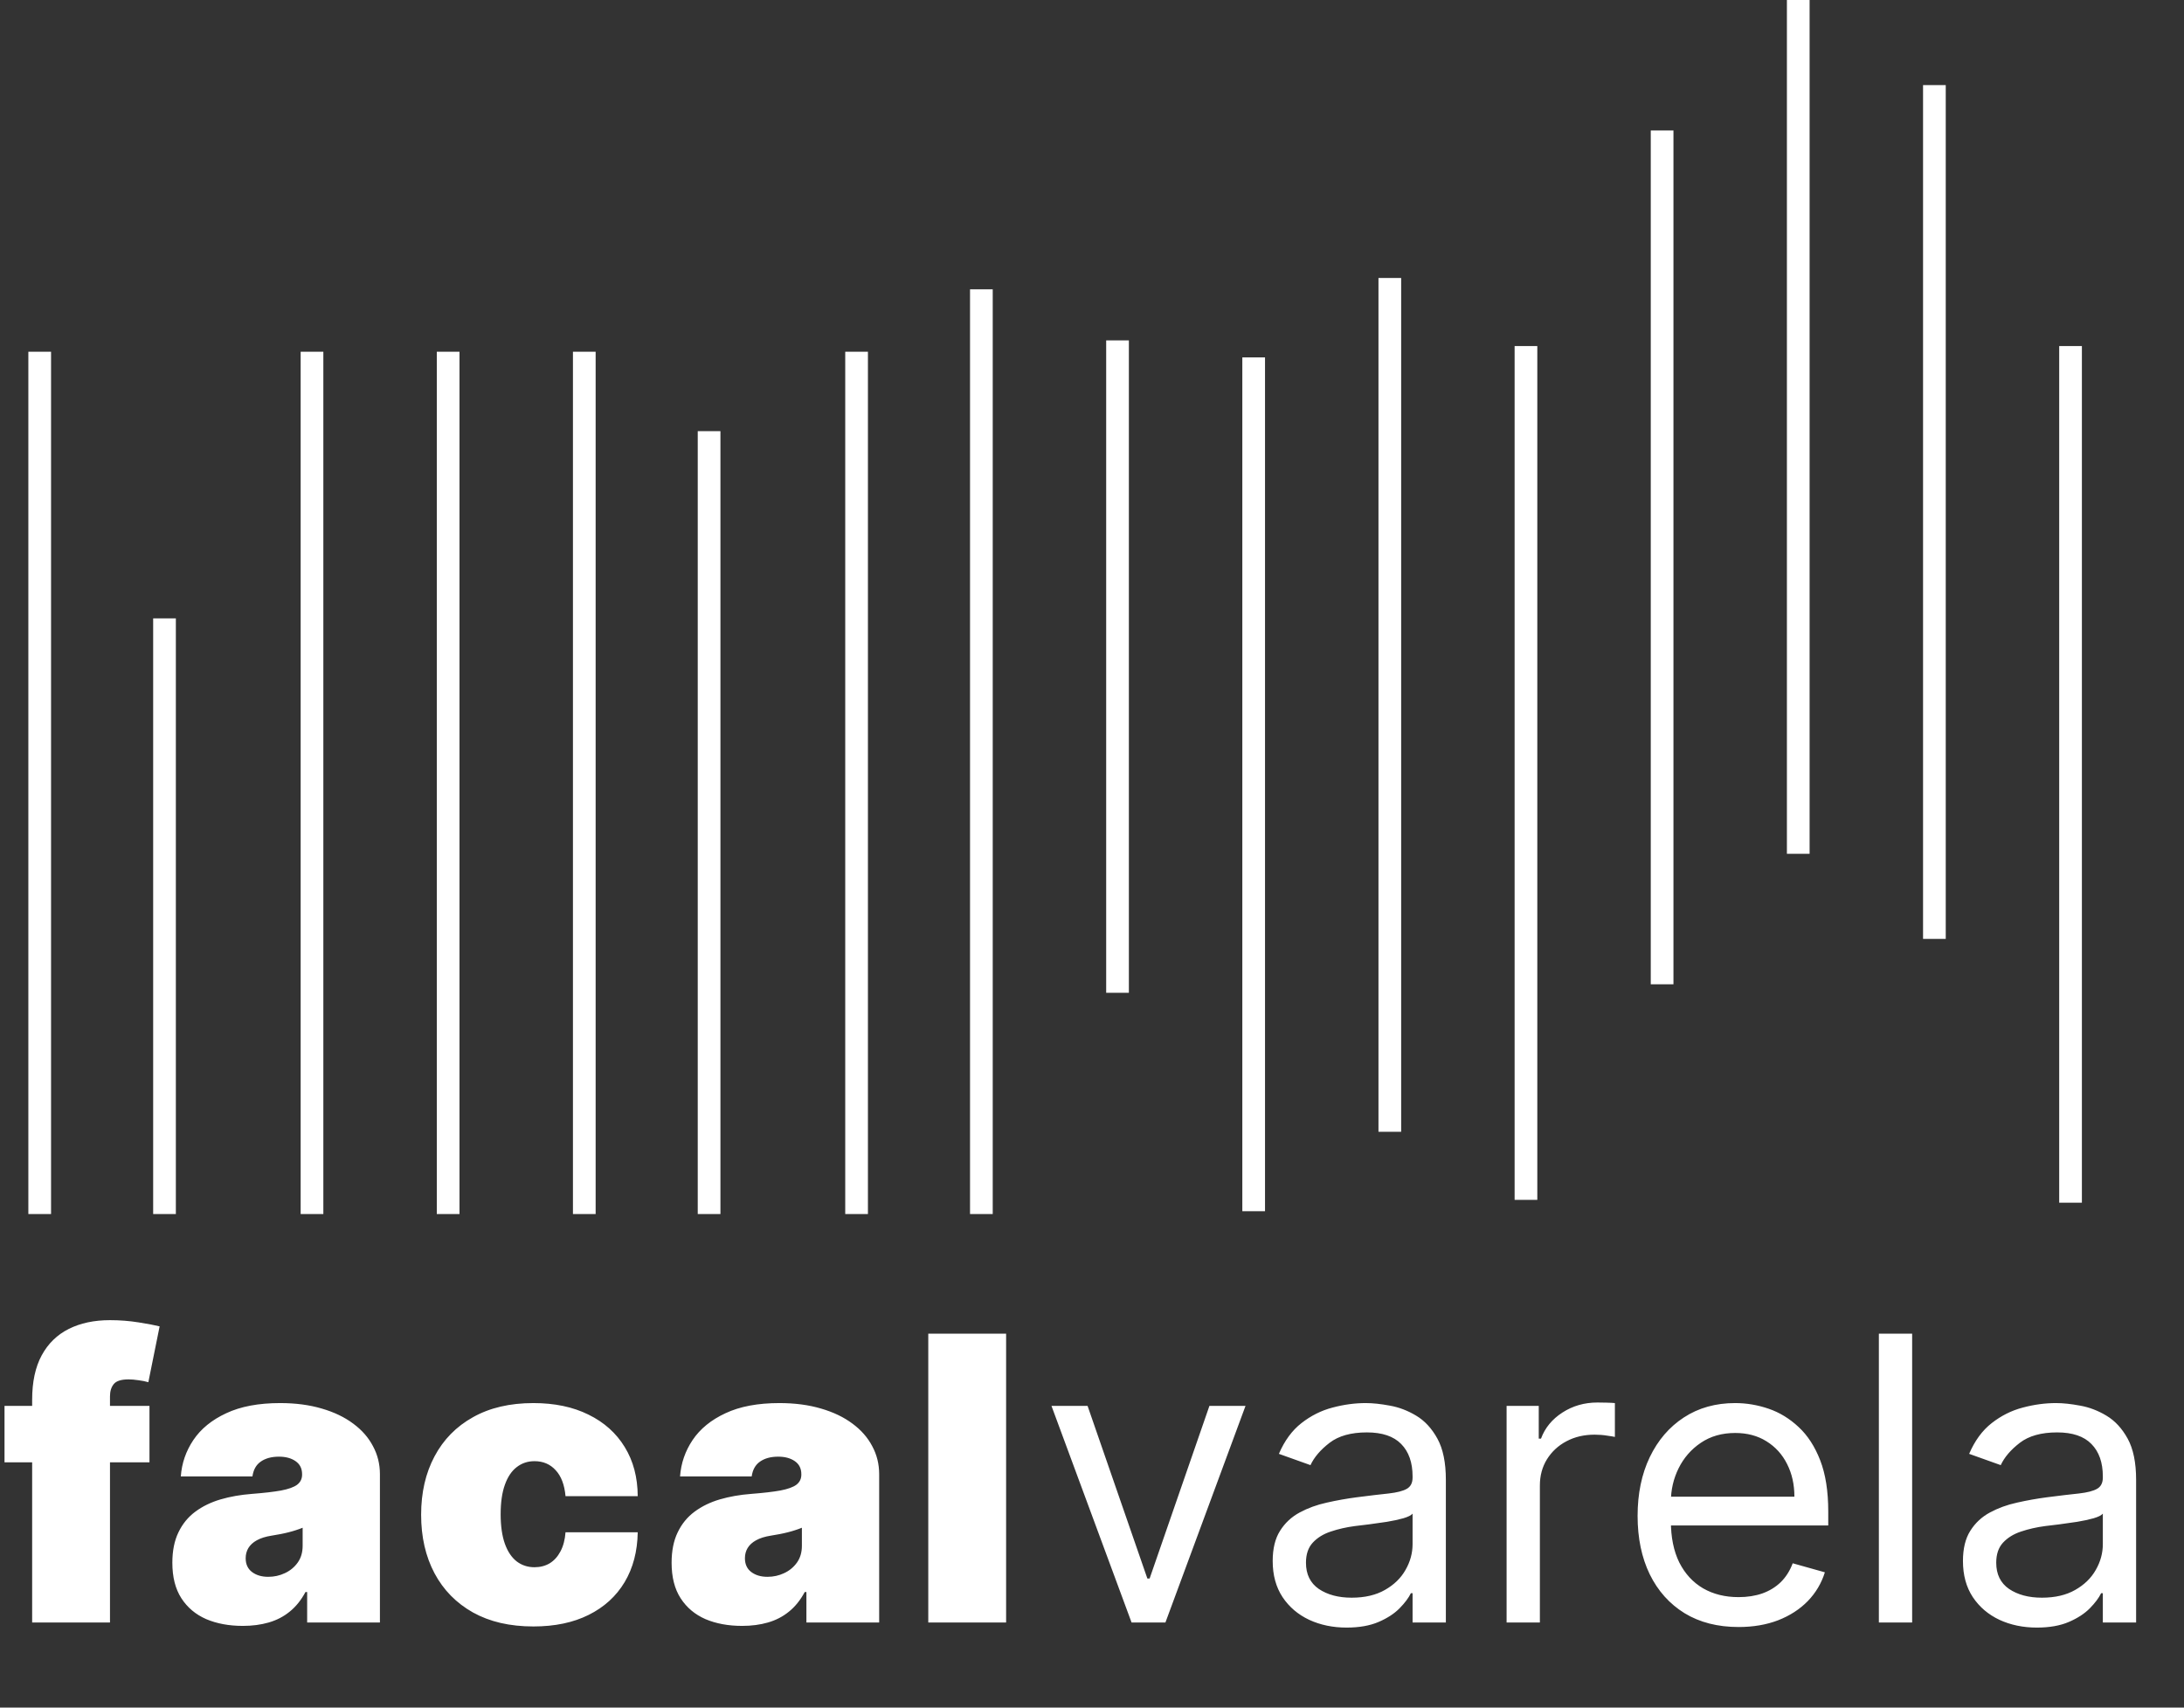<svg width="385" height="301" viewBox="0 0 385 301" fill="none" xmlns="http://www.w3.org/2000/svg">
<rect x="0" y="0" width="385" height="301" fill="#333333" stroke="none"/>
<line x1="7" y1="62" x2="7" y2="214" stroke="white" stroke-width="4"/>
<path d="M29 109L29 214" stroke="white" stroke-width="4"/>
<line x1="55" y1="62" x2="55" y2="214" stroke="white" stroke-width="4"/>
<line x1="79" y1="62" x2="79" y2="214" stroke="white" stroke-width="4"/>
<line x1="103" y1="62" x2="103" y2="214" stroke="white" stroke-width="4"/>
<path d="M125 76V214" stroke="white" stroke-width="4"/>
<line x1="151" y1="62" x2="151" y2="214" stroke="white" stroke-width="4"/>
<path d="M173 51V214" stroke="white" stroke-width="4"/>
<path d="M197 60L197 175" stroke="white" stroke-width="4"/>
<path d="M221 63V213.5" stroke="white" stroke-width="4"/>
<path d="M245 49V199.5" stroke="white" stroke-width="4"/>
<path d="M269 61V211.5" stroke="white" stroke-width="4"/>
<path d="M293 23V173.5" stroke="white" stroke-width="4"/>
<path d="M317 0V150.5" stroke="white" stroke-width="4"/>
<path d="M341 15V165.5" stroke="white" stroke-width="4"/>
<path d="M365 61L365 212" stroke="white" stroke-width="4"/>
<path d="M26.349 247.818V257.761H0.795L0.795 247.818H26.349ZM5.668 286L5.668 246.724C5.668 243.576 6.231 240.966 7.358 238.894C8.485 236.823 10.076 235.273 12.131 234.246C14.186 233.218 16.605 232.705 19.389 232.705C21.129 232.705 22.82 232.837 24.46 233.102C26.117 233.367 27.344 233.599 28.139 233.798L26.151 243.642C25.653 243.493 25.073 243.377 24.41 243.294C23.748 243.195 23.168 243.145 22.671 243.145C21.378 243.145 20.508 243.418 20.06 243.965C19.613 244.512 19.389 245.233 19.389 246.128L19.389 286H5.668ZM42.811 286.597C40.375 286.597 38.221 286.199 36.348 285.403C34.492 284.591 33.034 283.365 31.973 281.724C30.912 280.084 30.382 277.996 30.382 275.46C30.382 273.372 30.738 271.591 31.451 270.116C32.164 268.624 33.158 267.406 34.434 266.462C35.71 265.517 37.193 264.796 38.884 264.299C40.59 263.802 42.43 263.479 44.402 263.33C46.54 263.164 48.255 262.965 49.548 262.733C50.857 262.484 51.801 262.145 52.381 261.714C52.961 261.266 53.252 260.678 53.252 259.949V259.849C53.252 258.855 52.87 258.093 52.108 257.562C51.346 257.032 50.368 256.767 49.175 256.767C47.866 256.767 46.797 257.057 45.968 257.637C45.156 258.201 44.667 259.071 44.502 260.247H31.874C32.039 257.927 32.777 255.789 34.086 253.834C35.412 251.862 37.342 250.287 39.878 249.111C42.413 247.918 45.579 247.321 49.374 247.321C52.108 247.321 54.561 247.644 56.732 248.29C58.903 248.92 60.75 249.807 62.275 250.95C63.8 252.077 64.96 253.403 65.755 254.928C66.567 256.436 66.973 258.076 66.973 259.849V286H54.146V280.631H53.848C53.086 282.056 52.158 283.208 51.064 284.086C49.987 284.964 48.752 285.602 47.36 286C45.985 286.398 44.468 286.597 42.811 286.597ZM47.285 277.946C48.33 277.946 49.307 277.731 50.219 277.3C51.147 276.869 51.901 276.247 52.481 275.435C53.061 274.623 53.351 273.637 53.351 272.477V269.295C52.986 269.445 52.597 269.585 52.183 269.718C51.785 269.851 51.354 269.975 50.89 270.091C50.443 270.207 49.962 270.315 49.448 270.414C48.951 270.513 48.429 270.605 47.882 270.688C46.822 270.853 45.952 271.127 45.272 271.508C44.609 271.872 44.112 272.328 43.781 272.875C43.466 273.405 43.308 274.002 43.308 274.665C43.308 275.725 43.681 276.537 44.427 277.101C45.173 277.664 46.126 277.946 47.285 277.946ZM94.024 286.696C89.881 286.696 86.335 285.876 83.385 284.235C80.435 282.578 78.173 280.274 76.599 277.325C75.025 274.358 74.237 270.92 74.237 267.009C74.237 263.098 75.025 259.667 76.599 256.717C78.173 253.751 80.435 251.447 83.385 249.807C86.335 248.15 89.881 247.321 94.024 247.321C97.769 247.321 101.009 248 103.744 249.359C106.495 250.702 108.624 252.607 110.132 255.077C111.64 257.529 112.403 260.413 112.419 263.727H99.692C99.51 261.722 98.93 260.197 97.952 259.153C96.991 258.093 95.748 257.562 94.223 257.562C93.03 257.562 91.986 257.911 91.091 258.607C90.196 259.286 89.5 260.322 89.003 261.714C88.506 263.089 88.257 264.821 88.257 266.909C88.257 268.997 88.506 270.737 89.003 272.129C89.5 273.505 90.196 274.54 91.091 275.237C91.986 275.916 93.03 276.256 94.223 276.256C95.234 276.256 96.129 276.024 96.908 275.56C97.687 275.079 98.316 274.383 98.797 273.472C99.294 272.544 99.592 271.417 99.692 270.091H112.419C112.369 273.455 111.599 276.388 110.107 278.891C108.616 281.376 106.503 283.299 103.769 284.658C101.051 286.017 97.803 286.696 94.024 286.696ZM130.82 286.597C128.384 286.597 126.229 286.199 124.357 285.403C122.501 284.591 121.042 283.365 119.982 281.724C118.921 280.084 118.391 277.996 118.391 275.46C118.391 273.372 118.747 271.591 119.46 270.116C120.172 268.624 121.167 267.406 122.443 266.462C123.719 265.517 125.202 264.796 126.892 264.299C128.599 263.802 130.439 263.479 132.411 263.33C134.548 263.164 136.264 262.965 137.556 262.733C138.865 262.484 139.81 262.145 140.39 261.714C140.97 261.266 141.26 260.678 141.26 259.949V259.849C141.26 258.855 140.879 258.093 140.117 257.562C139.354 257.032 138.377 256.767 137.183 256.767C135.874 256.767 134.805 257.057 133.977 257.637C133.165 258.201 132.676 259.071 132.51 260.247H119.882C120.048 257.927 120.785 255.789 122.095 253.834C123.42 251.862 125.351 250.287 127.886 249.111C130.422 247.918 133.587 247.321 137.382 247.321C140.117 247.321 142.569 247.644 144.74 248.29C146.911 248.92 148.759 249.807 150.283 250.95C151.808 252.077 152.968 253.403 153.764 254.928C154.576 256.436 154.982 258.076 154.982 259.849V286H142.155V280.631H141.857C141.094 282.056 140.166 283.208 139.073 284.086C137.995 284.964 136.761 285.602 135.369 286C133.993 286.398 132.477 286.597 130.82 286.597ZM135.294 277.946C136.338 277.946 137.316 277.731 138.227 277.3C139.155 276.869 139.909 276.247 140.489 275.435C141.069 274.623 141.359 273.637 141.359 272.477V269.295C140.995 269.445 140.605 269.585 140.191 269.718C139.793 269.851 139.363 269.975 138.899 270.091C138.451 270.207 137.971 270.315 137.457 270.414C136.96 270.513 136.438 270.605 135.891 270.688C134.83 270.853 133.96 271.127 133.281 271.508C132.618 271.872 132.121 272.328 131.789 272.875C131.474 273.405 131.317 274.002 131.317 274.665C131.317 275.725 131.69 276.537 132.435 277.101C133.181 277.664 134.134 277.946 135.294 277.946ZM177.36 235.091V286H163.638V235.091H177.36ZM219.562 247.818L205.442 286H199.476L185.357 247.818H191.721L202.26 278.244H202.658L213.198 247.818H219.562ZM237.379 286.895C234.959 286.895 232.763 286.439 230.791 285.528C228.819 284.6 227.253 283.266 226.093 281.526C224.933 279.769 224.353 277.648 224.353 275.162C224.353 272.974 224.784 271.201 225.646 269.842C226.507 268.467 227.659 267.39 229.101 266.611C230.543 265.832 232.134 265.252 233.874 264.871C235.63 264.473 237.395 264.158 239.168 263.926C241.488 263.628 243.369 263.404 244.811 263.255C246.269 263.089 247.33 262.816 247.993 262.435C248.672 262.054 249.012 261.391 249.012 260.446V260.247C249.012 257.795 248.341 255.889 246.999 254.53C245.673 253.171 243.659 252.491 240.958 252.491C238.157 252.491 235.962 253.105 234.371 254.331C232.78 255.557 231.661 256.866 231.015 258.259L225.447 256.27C226.441 253.95 227.767 252.143 229.424 250.851C231.098 249.542 232.921 248.63 234.893 248.116C236.881 247.586 238.837 247.321 240.759 247.321C241.986 247.321 243.394 247.47 244.985 247.768C246.593 248.05 248.142 248.638 249.634 249.533C251.142 250.428 252.393 251.779 253.387 253.585C254.381 255.392 254.879 257.811 254.879 260.844V286H249.012V280.83H248.714C248.316 281.658 247.653 282.545 246.725 283.489C245.797 284.434 244.563 285.238 243.021 285.901C241.48 286.563 239.599 286.895 237.379 286.895ZM238.273 281.625C240.594 281.625 242.549 281.169 244.14 280.258C245.747 279.346 246.957 278.17 247.769 276.728C248.598 275.286 249.012 273.77 249.012 272.179V266.81C248.763 267.108 248.217 267.381 247.371 267.63C246.543 267.862 245.582 268.069 244.488 268.251C243.411 268.417 242.358 268.566 241.331 268.699C240.32 268.815 239.5 268.914 238.87 268.997C237.345 269.196 235.92 269.519 234.594 269.967C233.285 270.397 232.225 271.052 231.413 271.93C230.617 272.792 230.219 273.969 230.219 275.46C230.219 277.499 230.973 279.04 232.482 280.084C234.006 281.111 235.937 281.625 238.273 281.625ZM265.586 286V247.818H271.254V253.585H271.651C272.347 251.696 273.607 250.163 275.43 248.987C277.253 247.81 279.308 247.222 281.595 247.222C282.026 247.222 282.564 247.23 283.21 247.246C283.857 247.263 284.346 247.288 284.677 247.321V253.287C284.478 253.237 284.022 253.163 283.31 253.063C282.614 252.947 281.876 252.889 281.097 252.889C279.241 252.889 277.584 253.279 276.126 254.058C274.684 254.82 273.541 255.88 272.695 257.239C271.867 258.582 271.453 260.115 271.453 261.838V286H265.586ZM306.477 286.795C302.798 286.795 299.625 285.983 296.957 284.359C294.305 282.719 292.259 280.432 290.817 277.499C289.392 274.549 288.679 271.118 288.679 267.207C288.679 263.296 289.392 259.849 290.817 256.866C292.259 253.867 294.264 251.53 296.833 249.857C299.418 248.166 302.434 247.321 305.881 247.321C307.869 247.321 309.833 247.652 311.772 248.315C313.711 248.978 315.476 250.055 317.067 251.547C318.658 253.022 319.926 254.977 320.87 257.413C321.815 259.849 322.287 262.849 322.287 266.412V268.898H292.855V263.827H316.321C316.321 261.672 315.89 259.75 315.029 258.06C314.183 256.369 312.974 255.035 311.399 254.058C309.842 253.08 308.002 252.591 305.881 252.591C303.544 252.591 301.522 253.171 299.816 254.331C298.125 255.474 296.824 256.966 295.913 258.805C295.001 260.645 294.546 262.617 294.546 264.722V268.102C294.546 270.986 295.043 273.43 296.037 275.435C297.048 277.424 298.448 278.94 300.238 279.984C302.028 281.012 304.108 281.526 306.477 281.526C308.019 281.526 309.411 281.31 310.654 280.879C311.913 280.432 312.999 279.769 313.91 278.891C314.821 277.996 315.526 276.885 316.023 275.56L321.691 277.151C321.094 279.073 320.091 280.763 318.683 282.222C317.274 283.663 315.534 284.79 313.463 285.602C311.391 286.398 309.063 286.795 306.477 286.795ZM337.078 235.091V286H331.211V235.091H337.078ZM359.058 286.895C356.639 286.895 354.443 286.439 352.471 285.528C350.499 284.6 348.933 283.266 347.773 281.526C346.613 279.769 346.033 277.648 346.033 275.162C346.033 272.974 346.464 271.201 347.325 269.842C348.187 268.467 349.339 267.39 350.781 266.611C352.222 265.832 353.813 265.252 355.553 264.871C357.31 264.473 359.075 264.158 360.848 263.926C363.168 263.628 365.049 263.404 366.491 263.255C367.949 263.089 369.01 262.816 369.673 262.435C370.352 262.054 370.692 261.391 370.692 260.446V260.247C370.692 257.795 370.021 255.889 368.678 254.53C367.353 253.171 365.339 252.491 362.638 252.491C359.837 252.491 357.641 253.105 356.05 254.331C354.46 255.557 353.341 256.866 352.695 258.259L347.126 256.27C348.121 253.95 349.446 252.143 351.104 250.851C352.777 249.542 354.6 248.63 356.572 248.116C358.561 247.586 360.517 247.321 362.439 247.321C363.665 247.321 365.074 247.47 366.665 247.768C368.272 248.05 369.822 248.638 371.313 249.533C372.821 250.428 374.072 251.779 375.067 253.585C376.061 255.392 376.558 257.811 376.558 260.844V286H370.692V280.83H370.393C369.996 281.658 369.333 282.545 368.405 283.489C367.477 284.434 366.242 285.238 364.701 285.901C363.16 286.563 361.279 286.895 359.058 286.895ZM359.953 281.625C362.273 281.625 364.229 281.169 365.82 280.258C367.427 279.346 368.637 278.17 369.449 276.728C370.277 275.286 370.692 273.77 370.692 272.179V266.81C370.443 267.108 369.896 267.381 369.051 267.63C368.223 267.862 367.261 268.069 366.168 268.251C365.09 268.417 364.038 268.566 363.011 268.699C362 268.815 361.179 268.914 360.55 268.997C359.025 269.196 357.6 269.519 356.274 269.967C354.965 270.397 353.904 271.052 353.092 271.93C352.297 272.792 351.899 273.969 351.899 275.46C351.899 277.499 352.653 279.04 354.161 280.084C355.686 281.111 357.616 281.625 359.953 281.625Z" fill="white"/>
</svg>

